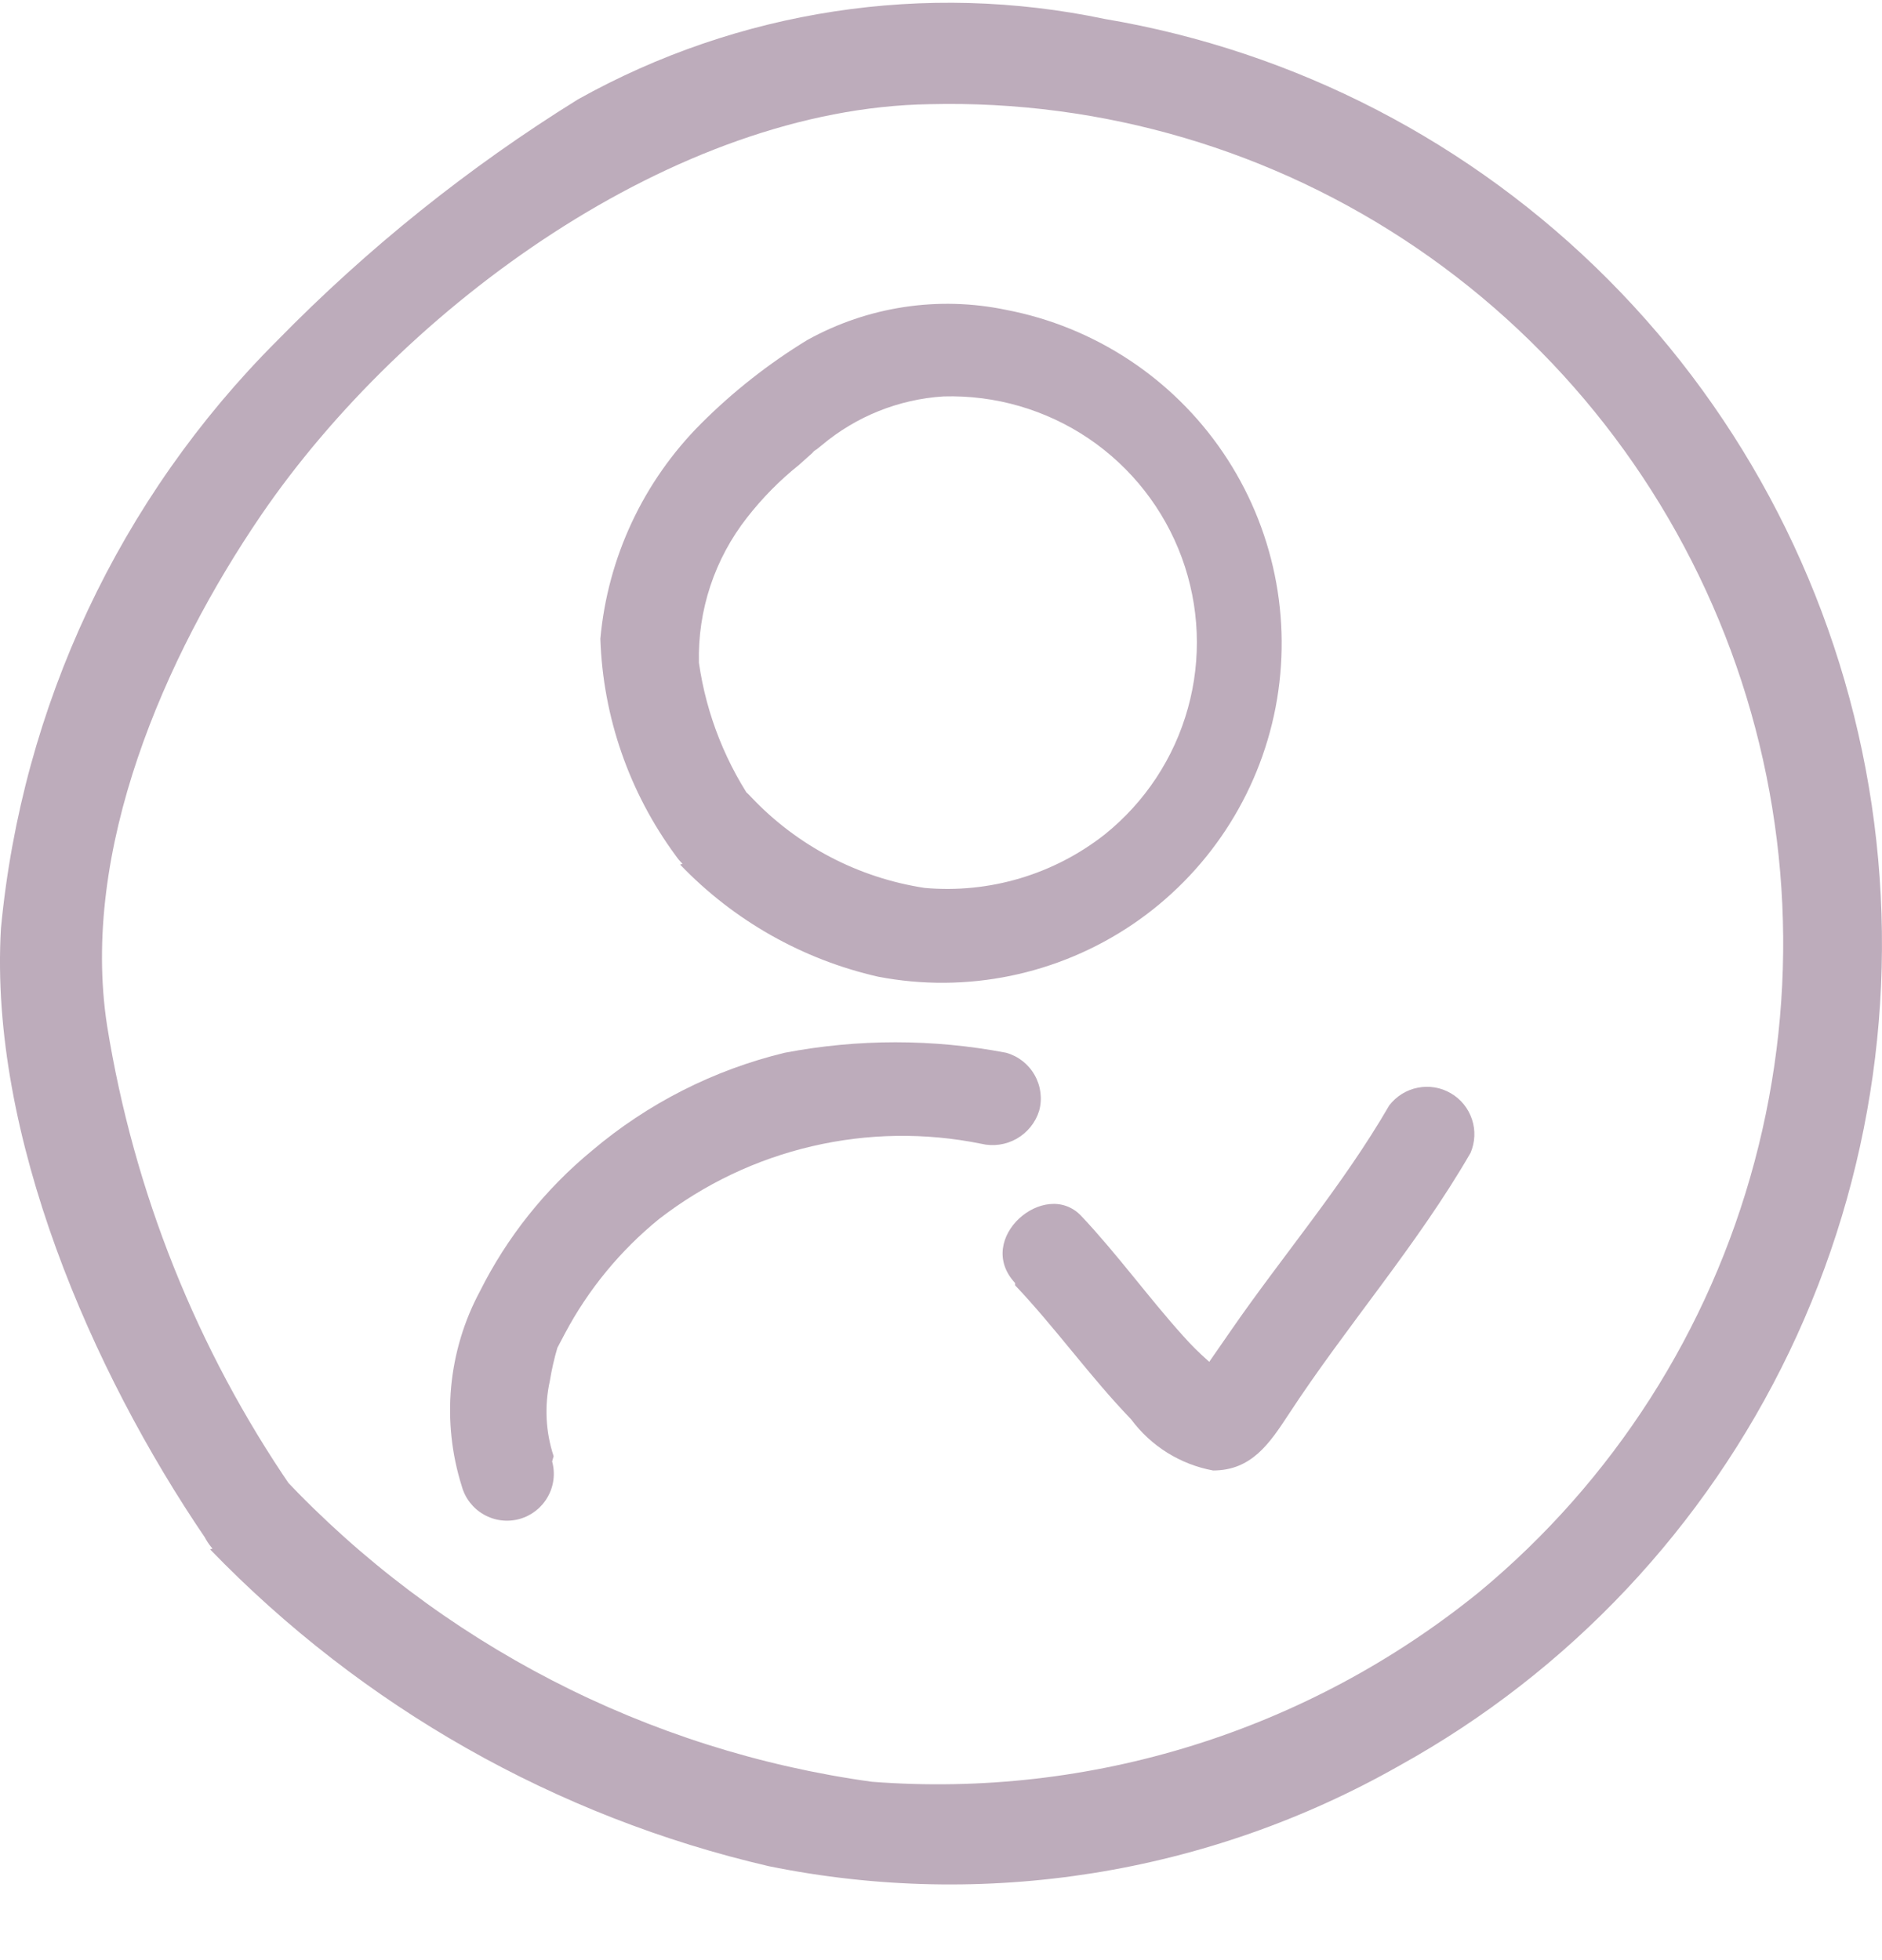 <svg width="24" height="25" viewBox="0 0 24 25" fill="none" xmlns="http://www.w3.org/2000/svg">
<path d="M7.06 18.572C6.958 18.263 6.941 17.931 7.012 17.612C7.035 17.47 7.067 17.329 7.108 17.19C7.108 17.084 7.108 17.257 7.108 17.19L7.204 17.008C7.502 16.446 7.911 15.949 8.404 15.548C8.98 15.102 9.645 14.785 10.354 14.62C11.063 14.454 11.8 14.443 12.513 14.588C12.667 14.625 12.829 14.601 12.966 14.523C13.103 14.444 13.206 14.317 13.252 14.166C13.294 14.012 13.272 13.848 13.193 13.71C13.114 13.571 12.984 13.47 12.83 13.427C11.898 13.249 10.94 13.249 10.008 13.427C9.102 13.646 8.261 14.073 7.55 14.675C6.953 15.167 6.466 15.778 6.12 16.47C5.917 16.848 5.793 17.263 5.753 17.69C5.714 18.117 5.76 18.548 5.889 18.956C5.931 19.109 6.032 19.239 6.17 19.317C6.308 19.396 6.471 19.416 6.624 19.374C6.776 19.332 6.906 19.231 6.984 19.093C7.063 18.956 7.083 18.792 7.041 18.64L7.06 18.572Z" fill="#BDACBB"/>
<path d="M8.673 11.027C9.357 11.741 10.235 12.238 11.198 12.457C12.326 12.674 13.493 12.433 14.444 11.789C15.395 11.144 16.05 10.149 16.267 9.021C16.483 7.893 16.243 6.725 15.598 5.774C14.954 4.824 13.958 4.168 12.83 3.952C11.966 3.772 11.067 3.909 10.296 4.336C9.804 4.636 9.349 4.994 8.942 5.401C8.205 6.138 7.75 7.109 7.656 8.147C7.689 9.144 8.024 10.108 8.616 10.912C9.048 11.545 10.084 10.912 9.652 10.307C9.263 9.757 9.009 9.122 8.913 8.454C8.896 7.784 9.113 7.129 9.527 6.601C9.721 6.352 9.943 6.126 10.19 5.929L10.382 5.757C10.296 5.824 10.478 5.67 10.382 5.757L10.478 5.68C10.916 5.311 11.461 5.092 12.033 5.056C12.691 5.037 13.338 5.225 13.883 5.593C14.428 5.962 14.843 6.493 15.07 7.11C15.297 7.728 15.325 8.401 15.148 9.035C14.972 9.669 14.601 10.231 14.088 10.643C13.438 11.154 12.617 11.398 11.793 11.325C10.945 11.196 10.164 10.787 9.576 10.163C9.057 9.587 8.212 10.441 8.731 11.008L8.673 11.027Z" fill="#BDACBB"/>
<path d="M2.679 19.761C4.62 21.77 7.093 23.173 9.804 23.802C12.55 24.361 15.405 23.906 17.845 22.52C20.007 21.324 21.745 19.478 22.818 17.241C23.891 15.003 24.245 12.484 23.832 10.034C23.419 7.584 22.259 5.325 20.513 3.57C18.767 1.815 16.522 0.652 14.089 0.242C11.8 -0.239 9.416 0.125 7.371 1.267C5.974 2.134 4.686 3.167 3.534 4.345C1.526 6.352 0.28 9.005 0.012 11.842C-0.141 14.479 1.173 17.494 2.618 19.617C3.076 20.294 4.175 19.617 3.717 18.971C2.509 17.209 1.706 15.198 1.366 13.084C1.02 10.848 2.099 8.376 3.33 6.57C5.152 3.903 8.613 1.38 11.85 1.329C14.062 1.274 16.235 1.915 18.067 3.164C19.9 4.414 21.299 6.208 22.072 8.297C22.844 10.386 22.95 12.665 22.374 14.818C21.799 16.971 20.572 18.889 18.863 20.305C16.681 22.075 13.911 22.941 11.117 22.725C8.252 22.329 5.606 20.962 3.615 18.848C3.066 18.233 2.17 19.135 2.71 19.751L2.679 19.761Z" fill="#BDACBB"/>
<path d="M12.945 16.393C13.464 16.941 13.905 17.564 14.424 18.102C14.677 18.444 15.051 18.678 15.47 18.755C15.96 18.755 16.19 18.409 16.43 18.044C17.169 16.912 18.072 15.884 18.753 14.704C18.811 14.568 18.818 14.416 18.771 14.276C18.725 14.136 18.629 14.018 18.502 13.944C18.375 13.869 18.224 13.844 18.08 13.873C17.935 13.901 17.806 13.982 17.716 14.099C17.121 15.126 16.353 16.019 15.691 16.979L15.432 17.353L15.316 17.536C15.23 17.66 15.249 17.612 15.46 17.584C15.672 17.555 15.7 17.584 15.576 17.507L15.403 17.353C15.294 17.257 15.188 17.152 15.086 17.037C14.645 16.547 14.251 16 13.79 15.51C13.329 15.02 12.417 15.798 12.945 16.364V16.393Z" fill="#BDACBB"/>
</svg>

